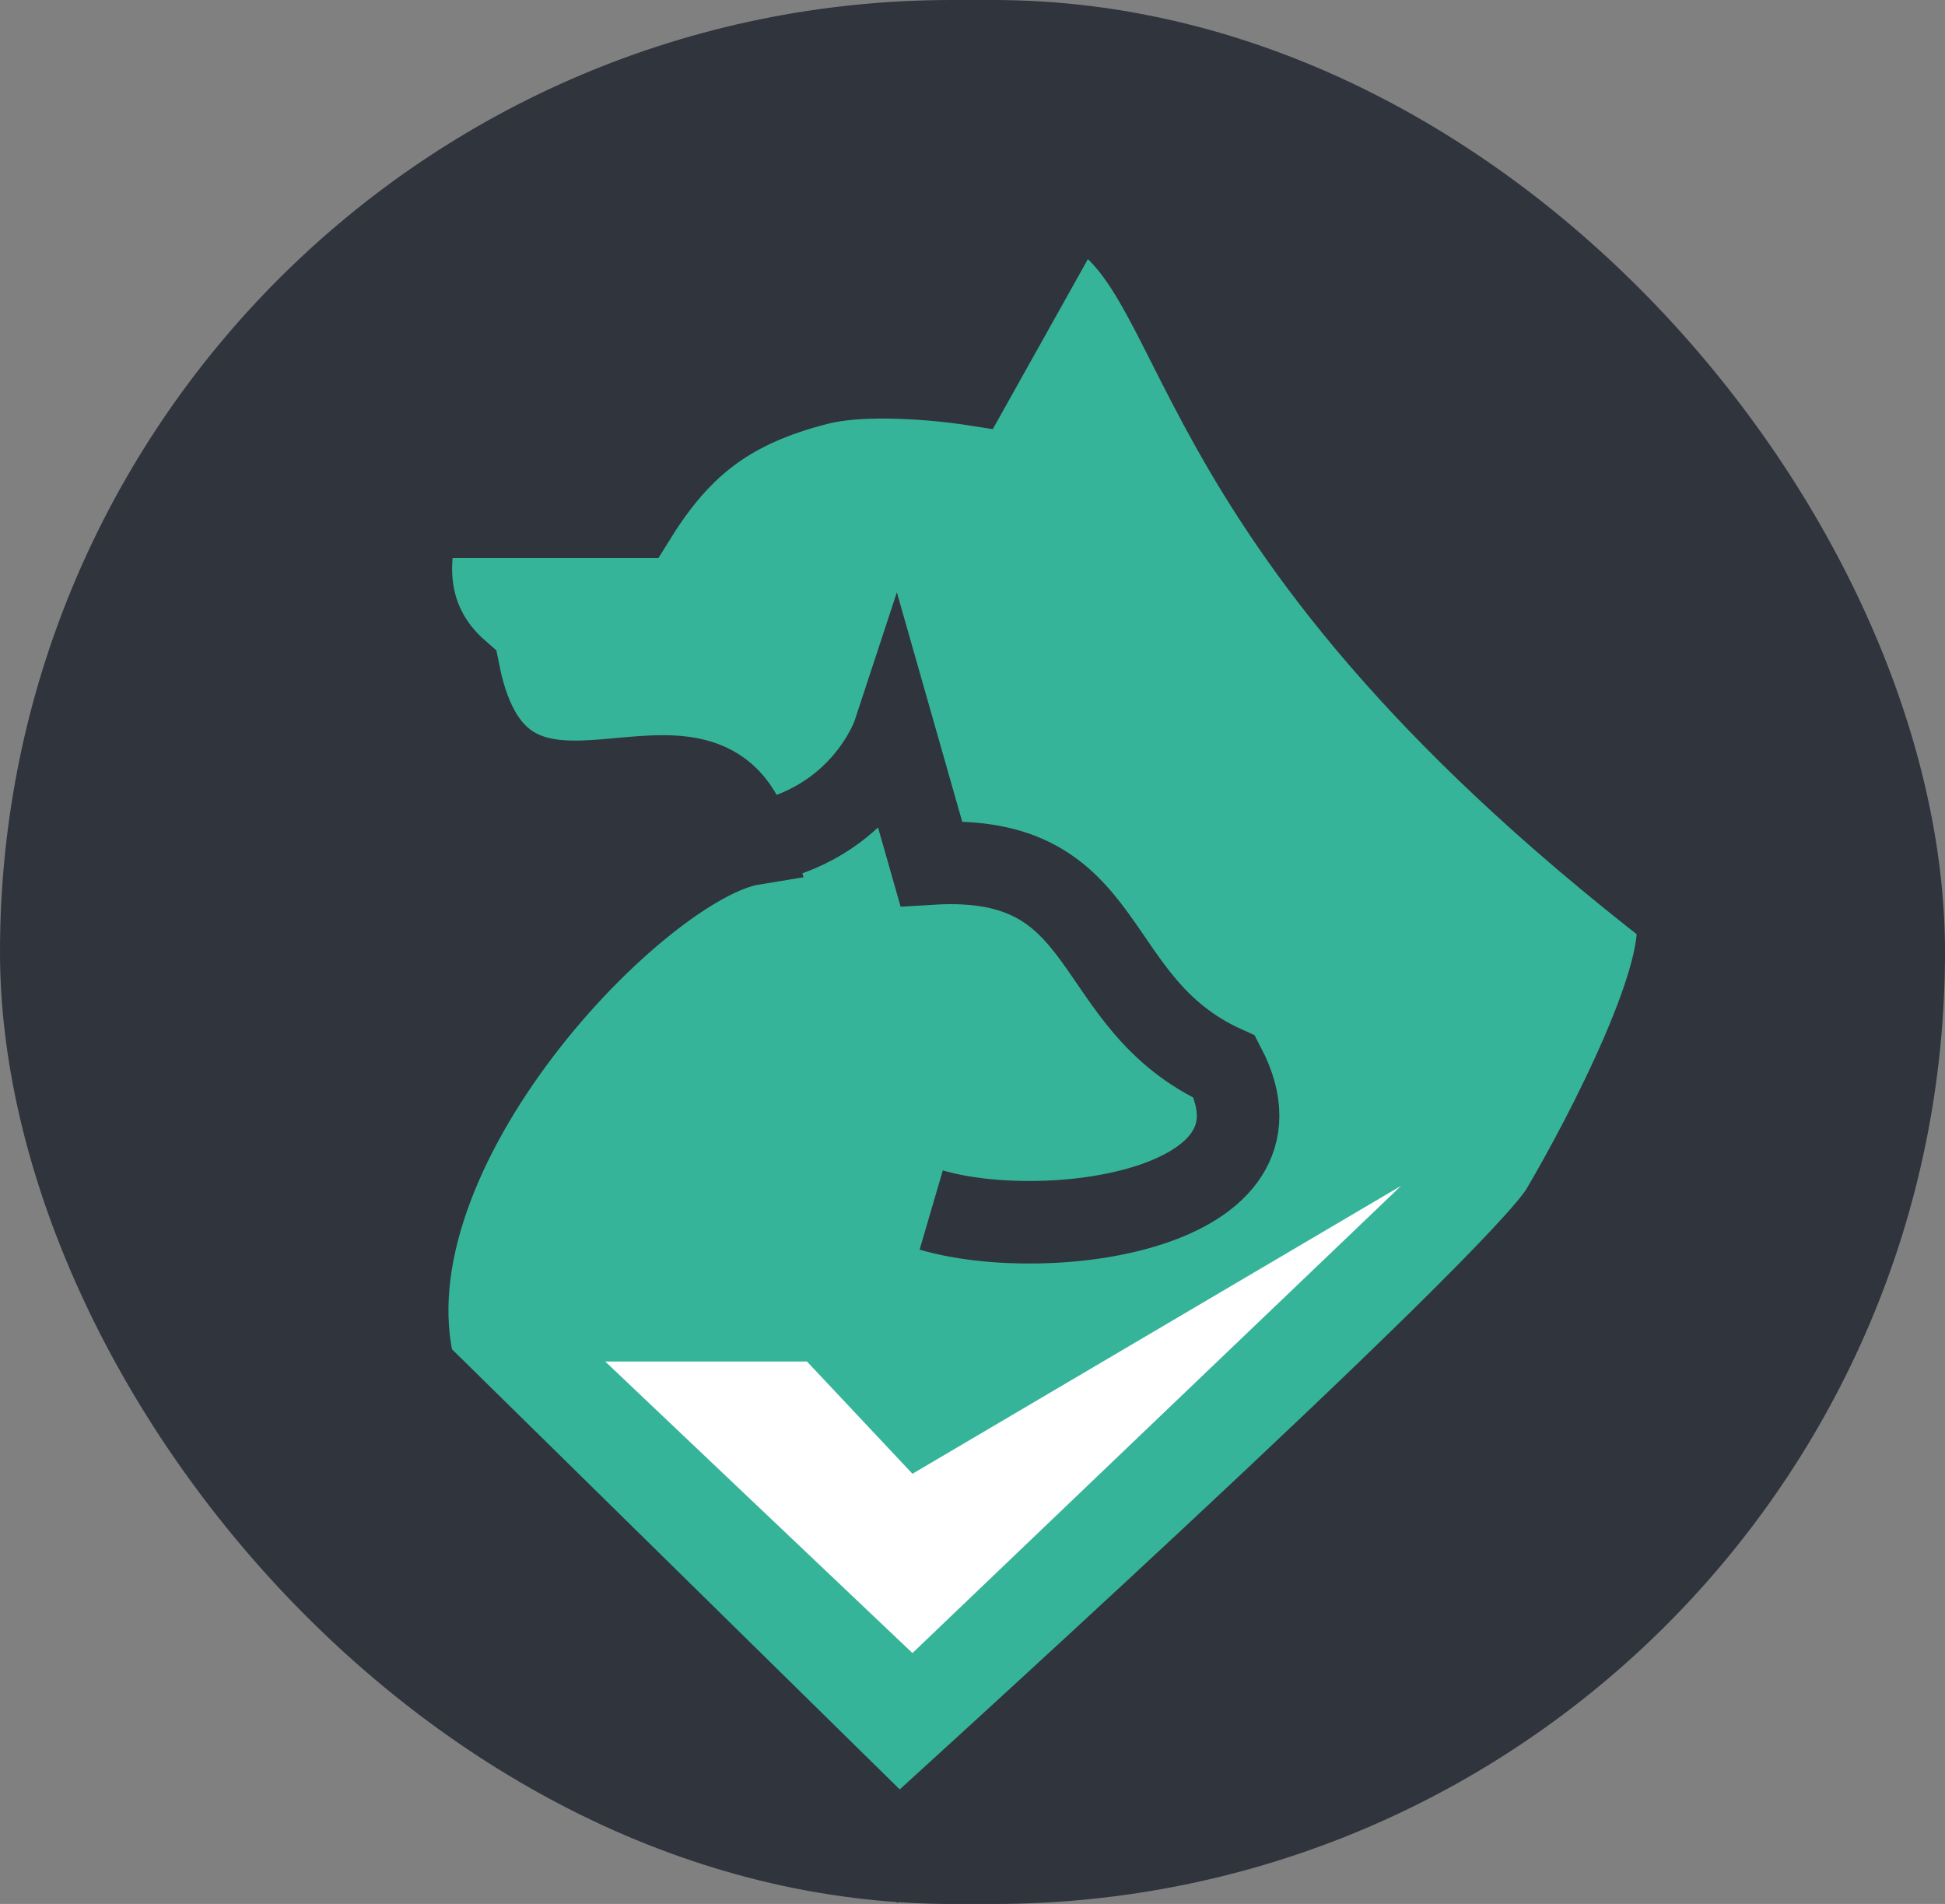 <svg width="707" height="692" viewBox="0 0 707 692" fill="none" xmlns="http://www.w3.org/2000/svg">
<rect x="0" y="0" width="707" height="692" fill="#808080" stroke="none"/>
<rect width="707" height="692" rx="346" fill="#2F343D"/>
<path d="M332.825 518.345L556.222 386.103L332.825 600.684L192.355 466.779H284.591L332.825 518.345Z" fill="#36B49A"/>
<path d="M150.637 498.004C130.328 418.16 232.719 313.364 273.336 306.711C257.693 247.659 182.793 325.008 166.715 244.332C144.713 225.203 148.38 200.529 152.329 187.776H231.026C247.775 160.836 265.96 147.546 297.03 139.537C318.127 134.099 352.88 139.537 352.88 139.537L390.113 73C442.577 94.624 417.98 183.618 609.222 331.662C615.315 351.623 584.118 412.061 567.758 439.785C551.398 467.508 326.647 671 326.647 671L150.637 498.004Z" fill="#36B49A"/>
<path d="M338.494 439.784C380.964 452.215 472.16 439.784 445.116 387.767C393.543 364.389 406.19 309.683 338.494 313.841L324.989 266.453C324.989 266.453 313.954 300.057 273.336 306.711M273.336 306.711C232.719 313.364 130.328 418.16 150.637 498.004L326.647 671C326.647 671 551.398 467.508 567.758 439.785C584.118 412.061 615.315 351.623 609.222 331.662C417.98 183.618 442.577 94.624 390.113 73L352.88 139.537C352.88 139.537 318.127 134.099 297.03 139.537C265.96 147.546 247.775 160.836 231.026 187.776H152.329C148.38 200.529 144.713 225.203 166.715 244.332C182.793 325.008 257.693 247.659 273.336 306.711Z" stroke="#2F343D" stroke-width="30"/>
<path d="M331.673 535.648L509.273 431L331.673 600.806L220 494.842H293.327L331.673 535.648Z" fill="white"/>
</svg>
